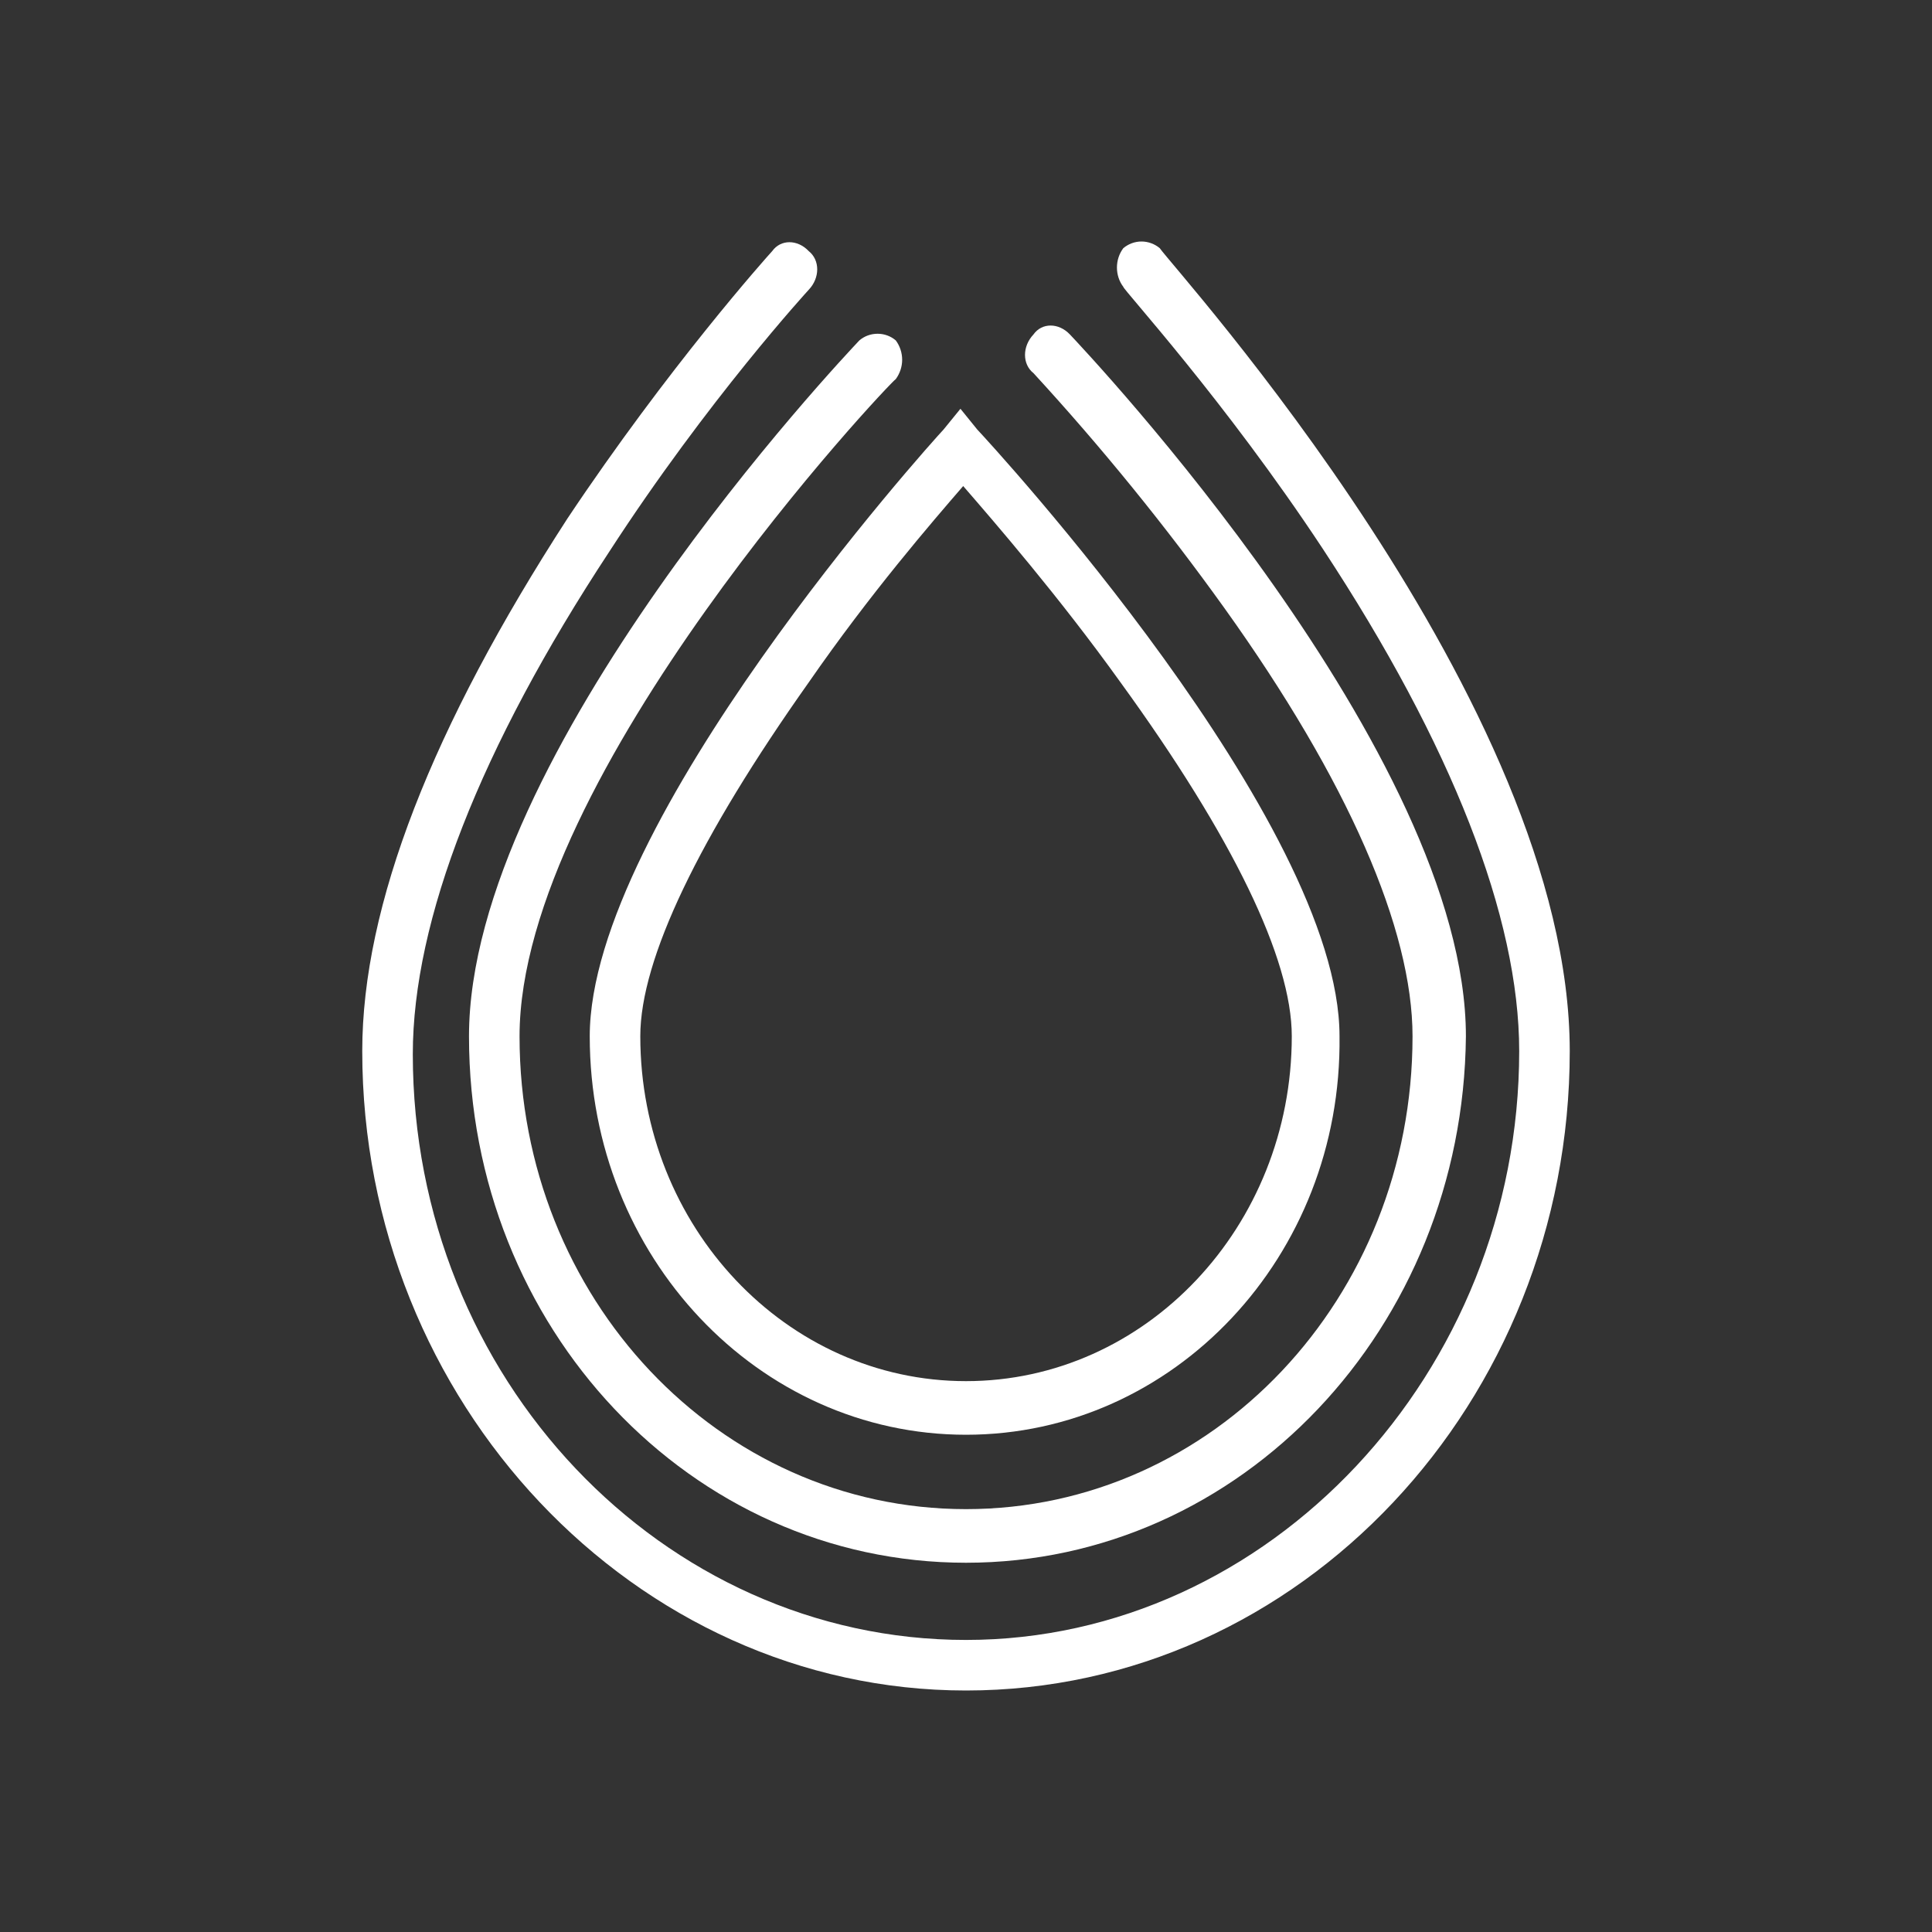 <svg width="24" height="24" viewBox="0 0 24 24" fill="none" xmlns="http://www.w3.org/2000/svg">
<rect x="0" y="0" width="24" height="24" fill="#333333" stroke="none"/>
<path d="M12 17.823C9.419 17.823 7.326 15.606 7.326 12.873C7.326 10.213 11.547 5.521 11.721 5.336L11.931 5.078L12.14 5.336C12.314 5.521 16.64 10.213 16.64 12.872C16.675 15.606 14.582 17.823 12 17.823ZM11.965 6.038C11.582 6.481 10.814 7.368 10.047 8.476C8.687 10.397 7.954 11.912 7.954 12.872C7.954 15.237 9.768 17.157 12 17.157C14.233 17.157 16.047 15.237 16.047 12.872C16.047 11.912 15.314 10.397 13.919 8.476C13.151 7.405 12.349 6.481 11.965 6.038Z" fill="white"/>
<path d="M12 19.413C8.582 19.413 5.826 16.494 5.826 12.874C5.826 9.364 10.466 4.451 10.675 4.229C10.738 4.175 10.818 4.146 10.902 4.146C10.985 4.146 11.065 4.175 11.128 4.229C11.179 4.298 11.207 4.383 11.207 4.469C11.207 4.555 11.179 4.639 11.128 4.709C11.058 4.746 6.454 9.623 6.454 12.874C6.454 16.125 8.93 18.747 12 18.747C15.07 18.747 17.547 16.125 17.547 12.874C17.547 11.543 16.744 9.696 15.21 7.554C14.479 6.534 13.687 5.559 12.838 4.635C12.698 4.524 12.698 4.303 12.838 4.155C12.942 4.007 13.151 4.007 13.291 4.155C13.5 4.377 18.21 9.364 18.21 12.874C18.175 16.494 15.419 19.413 12 19.413Z" fill="white"/>
<path d="M12 21C7.884 21 4.5 17.416 4.5 13.057C4.5 11.247 5.372 9.03 7.047 6.444C8.303 4.56 9.524 3.194 9.593 3.119C9.698 2.972 9.907 2.972 10.046 3.119C10.187 3.231 10.187 3.452 10.046 3.6C10.046 3.6 8.791 4.967 7.57 6.851C5.965 9.289 5.128 11.432 5.128 13.095C5.128 17.121 8.233 20.372 12 20.372C15.767 20.372 18.872 17.047 18.872 13.057C18.872 11.395 18.035 9.252 16.43 6.814C15.21 4.967 13.954 3.6 13.954 3.563C13.902 3.494 13.875 3.41 13.875 3.323C13.875 3.237 13.902 3.153 13.954 3.083C14.017 3.03 14.097 3 14.18 3C14.263 3 14.344 3.03 14.407 3.083C14.582 3.341 19.5 8.735 19.5 13.057C19.5 17.416 16.151 21 12 21Z" fill="white"/>
</svg>
